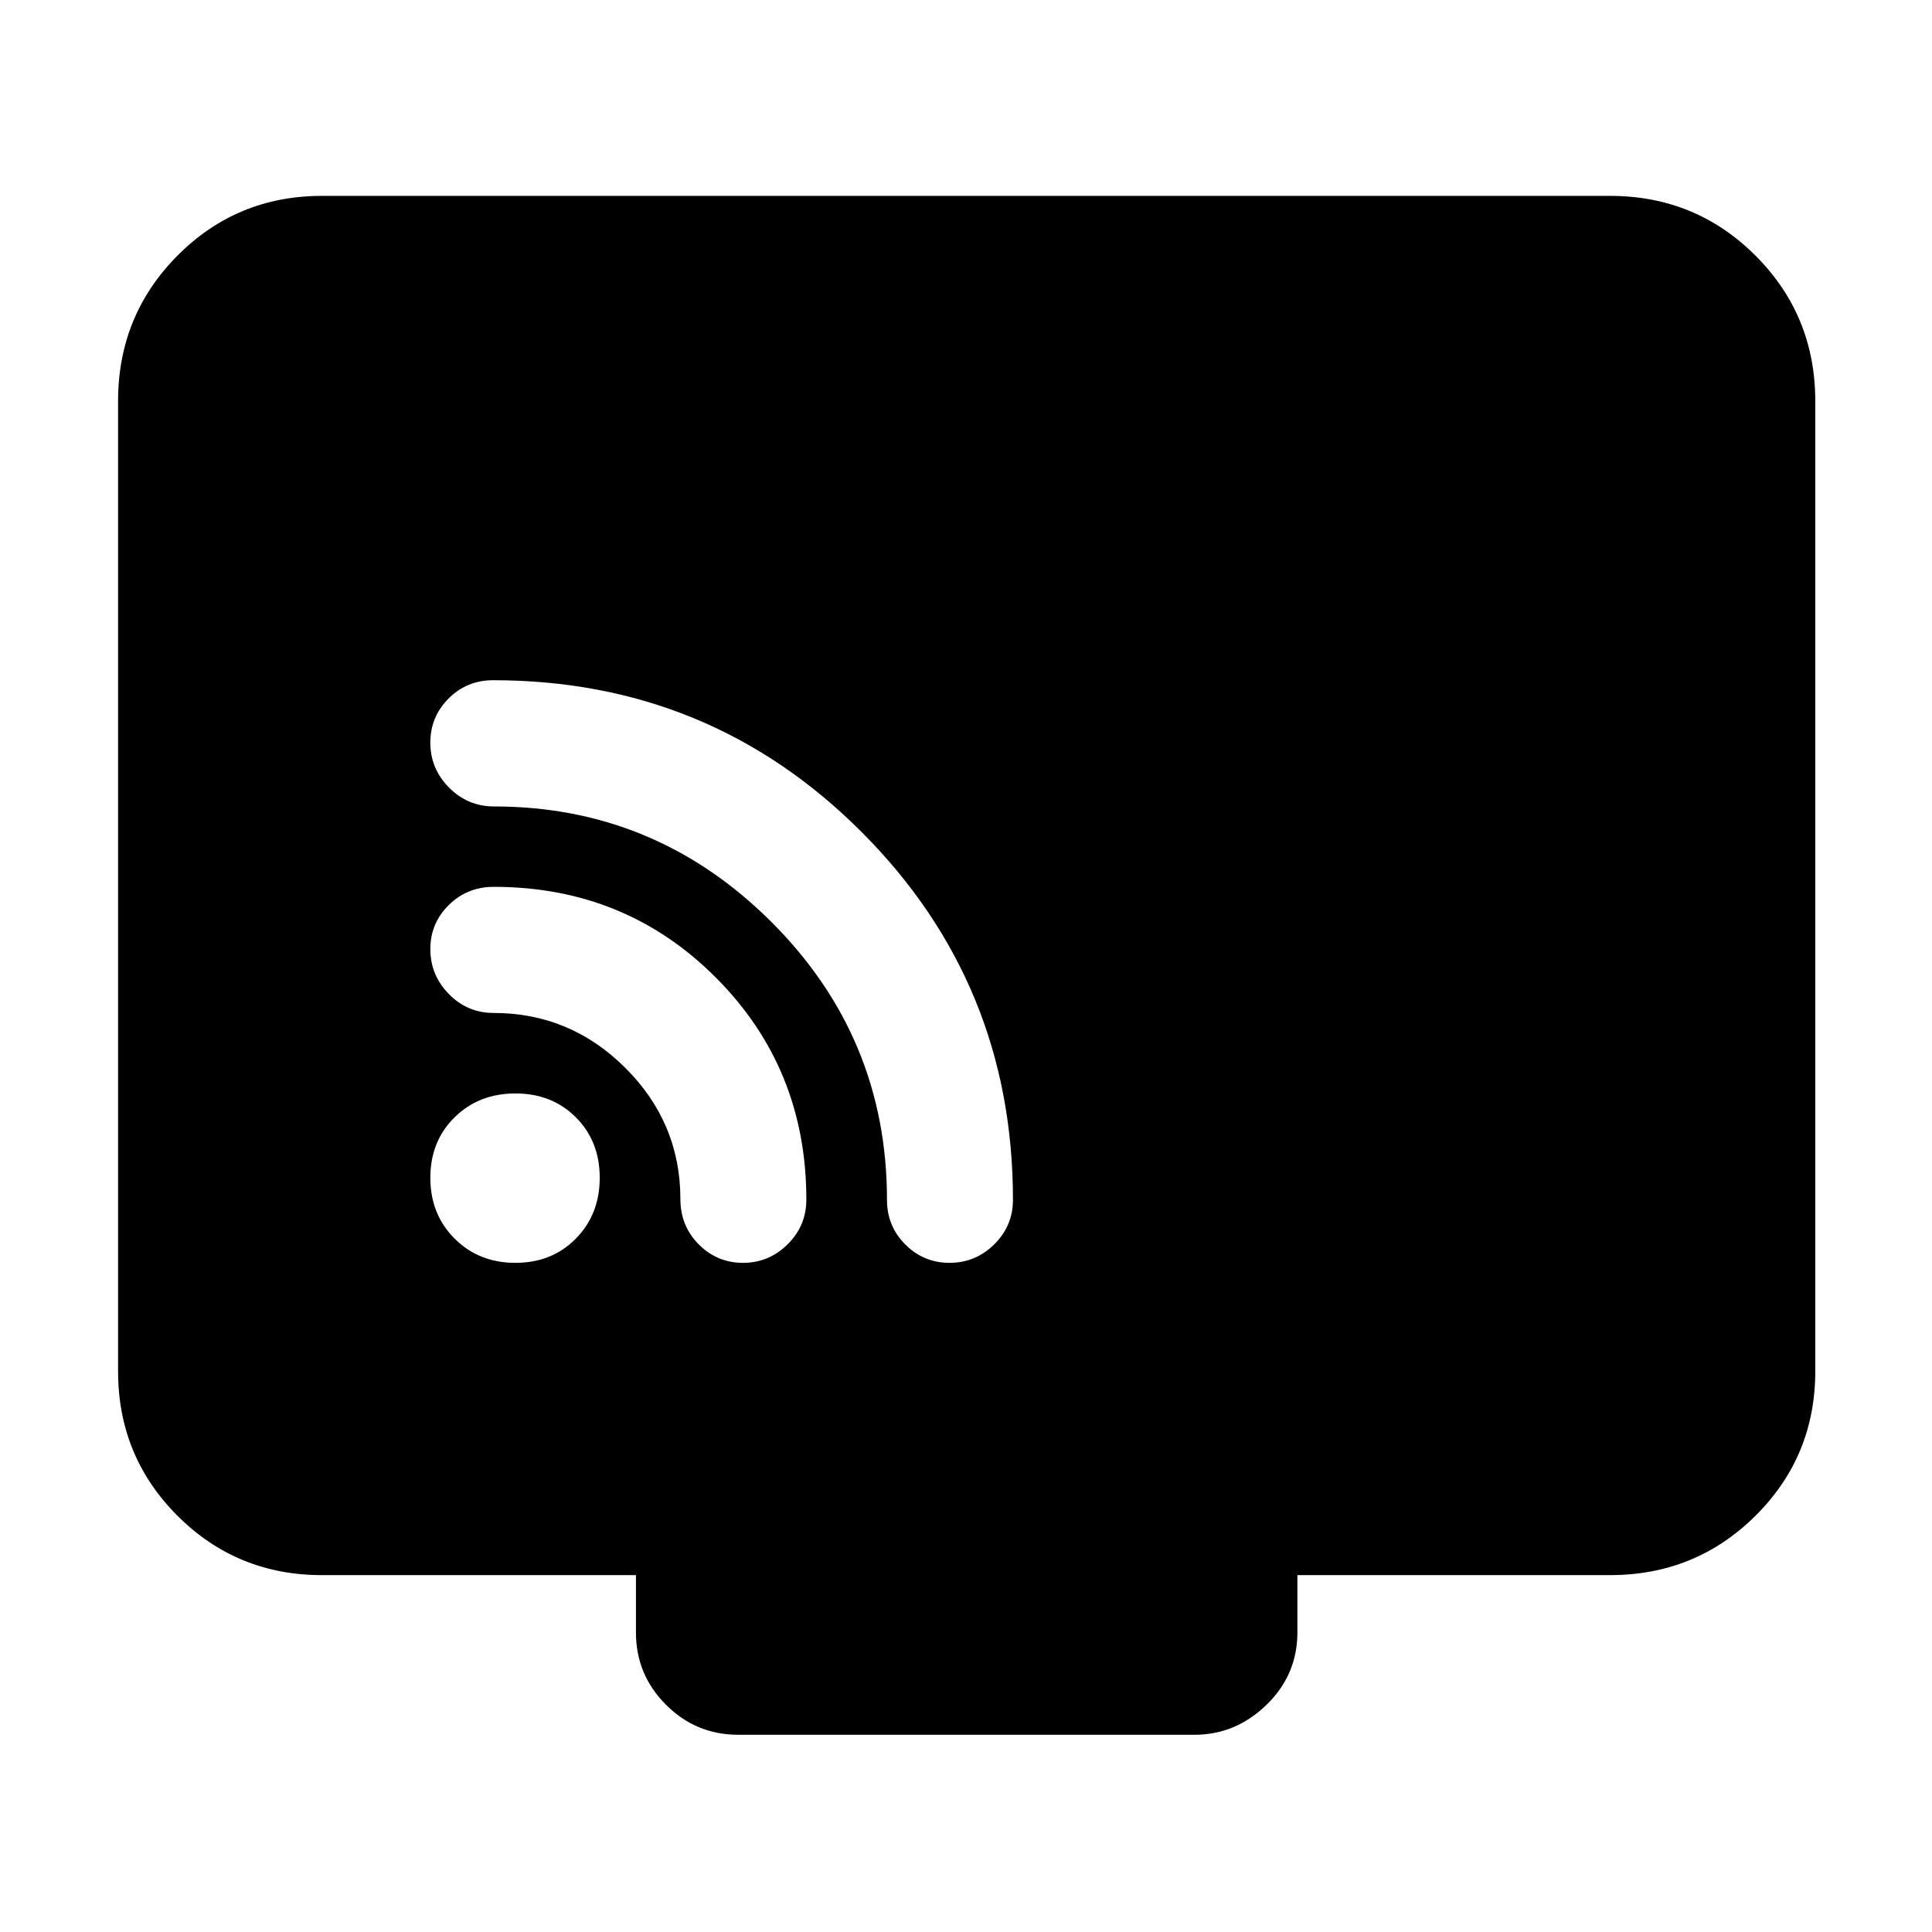<svg xmlns="http://www.w3.org/2000/svg" height="40" viewBox="0 -960 960 960" width="40"><path d="M160-177.33q-42.33 0-71.83-29.51-29.5-29.5-29.5-71.83v-482q0-42.6 29.5-72.3 29.5-29.7 71.83-29.7h640q42.6 0 72.3 29.7 29.7 29.7 29.7 72.3v482q0 42.33-29.7 71.83-29.7 29.51-72.3 29.51H644.67v28.5q0 21-15.32 35.91Q614.03-98 593.5-98H366.83q-21 0-35.91-14.92Q316-127.83 316-148.83v-28.5H160Zm96.11-155.17q18.17 0 30.03-12.05T298-374.77q0-18.17-11.86-30.03-11.86-11.87-30.03-11.87-18.18 0-30.23 11.87-12.05 11.86-12.05 30.03t12.05 30.22q12.05 12.05 30.23 12.05Zm215.73 0q12.88 0 22.19-9.18 9.3-9.19 9.3-22.15 0-107.5-75.29-182.84Q352.74-622 245.06-622q-13.12 0-22.18 9.1-9.05 9.09-9.05 21.94 0 12.89 9.28 22.29 9.29 9.39 22.39 9.39 80.28 0 137.76 57.35 57.48 57.36 57.48 138.22 0 12.99 9.11 22.1 9.12 9.11 21.99 9.11Zm-102.66 0q12.88 0 22.18-9.21 9.31-9.21 9.31-22.2 0-65.28-44.98-110.35-44.97-45.07-110.34-45.07-13.18 0-22.35 9.03-9.17 9.04-9.17 21.94 0 12.91 9.22 22.3 9.21 9.39 22.21 9.39 38.06 0 65.44 27.28 27.38 27.29 27.38 65.22 0 13.3 9.11 22.48 9.11 9.19 21.99 9.19Z"/></svg>